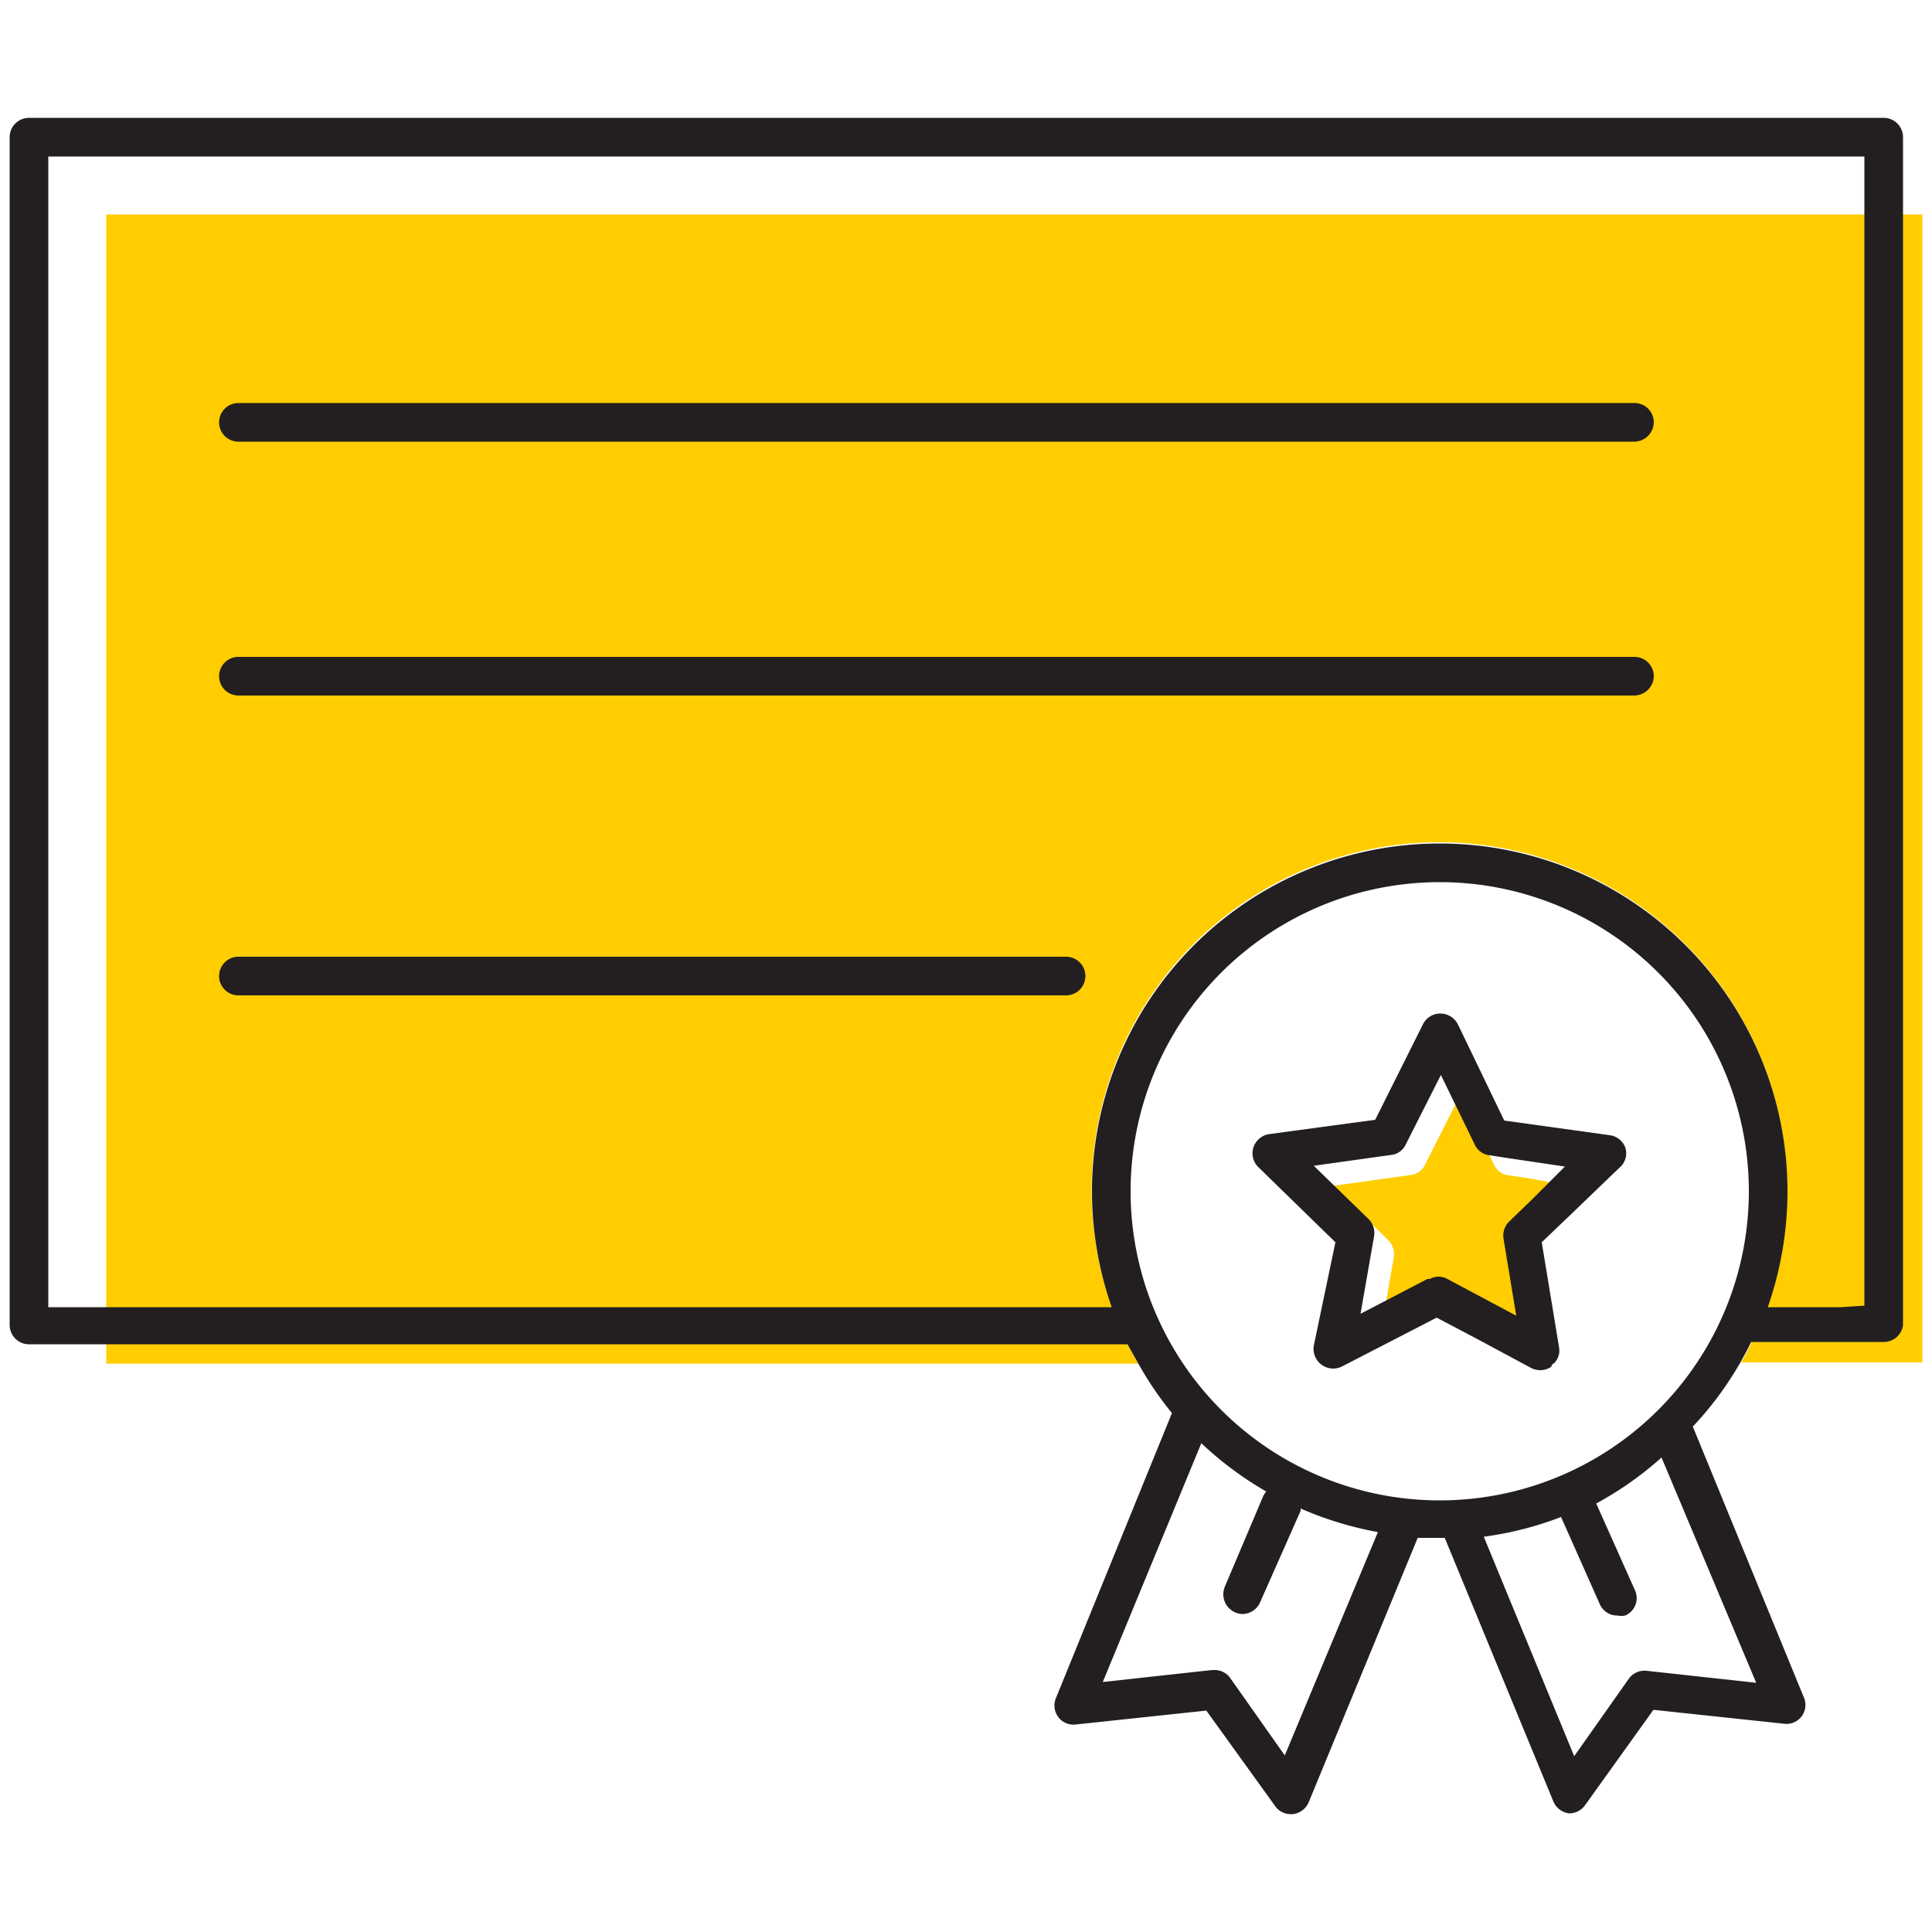 <svg id="Layer_1" data-name="Layer 1" xmlns="http://www.w3.org/2000/svg" viewBox="0 0 50 50"><defs><style>.cls-1{fill:none;}.cls-2{fill:#ffcd00;}.cls-3{fill:#231f20;}</style></defs><title>certificate</title><path class="cls-1" d="M35.49,31.67l2-.28a.47.47,0,0,0,.38-.27l.62-1.23a.48.48,0,0,1-.33-.26l-.88-1.81-.91,1.8a.47.47,0,0,1-.38.27l-2,.28,1.43,1.41a.51.51,0,0,1,.14.45l-.35,2,1.73-.89s0,0,0,0Z"/><path class="cls-1" d="M33.6,39.12l-1.05,2.37a.5.5,0,0,1-.46.3.51.51,0,0,1-.45-.71l1-2.36a.86.86,0,0,1,.07-.1,8.94,8.94,0,0,1-1.68-1.25l-2.55,6.18,2.83-.31h.06a.49.49,0,0,1,.41.21l1.41,2,2.37-5.76a9,9,0,0,1-2-.61S33.61,39.1,33.6,39.12Z"/><polygon class="cls-1" points="48.25 5.55 48.25 4.05 1.25 4.05 1.25 33.79 2.75 33.79 2.75 5.55 48.25 5.55"/><path class="cls-1" d="M41.33,38.84l1,2.24a.49.49,0,0,1-.25.66.53.53,0,0,1-.2,0,.49.49,0,0,1-.46-.3l-1-2.25a8.76,8.76,0,0,1-2,.51l2.34,5.68,1.41-2a.5.5,0,0,1,.46-.21l2.84.31L43,37.72A8.77,8.77,0,0,1,41.33,38.84Z"/><path class="cls-1" d="M44.32,25.26a8.94,8.94,0,0,1,1.94,5.56,9.12,9.12,0,0,1-.51,3h1.88a8.87,8.87,0,0,0-3.31-8.53Z"/><path class="cls-2" d="M48.25,5.55H2.75V35.29H29.46l-.28-.5c-.07-.13-.14-.27-.21-.43a5.17,5.17,0,0,1-.21-.57,9.12,9.12,0,0,1-.51-3,9,9,0,0,1,16.07-5.56,9,9,0,0,1,1.43,8.53,8.14,8.14,0,0,1-.43,1,4.66,4.66,0,0,1-.26.5h4.69V5.55Z"/><path class="cls-3" d="M49.25,34.29V3.55a.5.5,0,0,0-.5-.5H.75a.5.5,0,0,0-.5.5V34.29a.5.5,0,0,0,.5.5H29.18l.28.5a8.73,8.73,0,0,0,.87,1.28l-3,7.37a.5.5,0,0,0,.06.5.49.49,0,0,0,.45.19l3.38-.36L33,46.74a.49.49,0,0,0,.4.21h.06a.51.51,0,0,0,.41-.31l2.82-6.84.61,0h.09l2.81,6.82a.51.51,0,0,0,.41.31h0a.51.51,0,0,0,.41-.21l1.77-2.47,3.38.36a.49.49,0,0,0,.51-.69l-2.87-7a8.72,8.72,0,0,0,1.51-2.19h3.43A.5.5,0,0,0,49.25,34.29Zm-16,11.14-1.41-2a.49.49,0,0,0-.41-.21h-.06l-2.83.31,2.55-6.18a8.94,8.94,0,0,0,1.68,1.25.86.86,0,0,0-.07.1l-1,2.36a.51.51,0,0,0,.45.71.5.5,0,0,0,.46-.3l1.05-2.37s0,0,0-.06a9,9,0,0,0,2,.61Zm12.2-1.88-2.84-.31a.5.5,0,0,0-.46.21l-1.41,2-2.34-5.68a8.76,8.76,0,0,0,2-.51l1,2.25a.49.49,0,0,0,.46.3.53.53,0,0,0,.2,0,.49.49,0,0,0,.25-.66l-1-2.24A8.77,8.77,0,0,0,43,37.72Zm-8.19-4.72a8,8,0,1,1,8-8A8,8,0,0,1,37.25,38.83Zm10.38-5H45.75a9.12,9.12,0,0,0,.51-3,9,9,0,0,0-18,0,9.12,9.12,0,0,0,.51,3H1.25V4.05h47V33.79Z"/><path class="cls-3" d="M42.3,10.43H6.17a.5.5,0,0,0-.5.5.5.5,0,0,0,.5.5H42.3a.51.51,0,0,0,.5-.5A.5.5,0,0,0,42.3,10.43Z"/><path class="cls-3" d="M42.3,17H6.17a.5.5,0,0,0-.5.5.5.5,0,0,0,.5.5H42.3a.51.51,0,0,0,.5-.5A.5.5,0,0,0,42.3,17Z"/><path class="cls-3" d="M27.59,24.76H6.17a.5.5,0,1,0,0,1H27.59a.5.5,0,0,0,0-1Z"/><path class="cls-2" d="M39,30.41l0,0a.46.46,0,0,1-.33-.26l-.88-1.81-.91,1.8a.47.47,0,0,1-.38.27l-2,.28,1.43,1.41a.51.51,0,0,1,.14.45l-.35,2,1.73-.89.06,0a.47.47,0,0,1,.46,0l1.78.95-.33-2a.51.51,0,0,1,.15-.44l.56-.54.9-.86L39.6,30.5Z"/><path class="cls-3" d="M42.07,29.72a.5.5,0,0,0-.4-.34L38.93,29l-1.2-2.49a.51.51,0,0,0-.45-.28h0a.5.5,0,0,0-.45.27l-1.24,2.48-2.74.37a.51.51,0,0,0-.41.34.5.5,0,0,0,.12.51l2,1.95L34,34.83a.51.51,0,0,0,.72.54l2.17-1.12.29-.15,1.1.58,1.34.72a.53.53,0,0,0,.24.06.52.52,0,0,0,.29-.09s0-.06.07-.09a.46.46,0,0,0,.13-.4l-.45-2.73.68-.65,1.32-1.27A.49.49,0,0,0,42.07,29.72Zm-2.45,1.35-.56.54a.51.51,0,0,0-.15.44l.33,2-1.78-.95a.47.47,0,0,0-.46,0l-.06,0L35.21,34l.35-2a.51.51,0,0,0-.14-.45L34,30.17l2-.28a.47.47,0,0,0,.38-.27l.91-1.8.88,1.81a.48.48,0,0,0,.33.26l0,0,.58.09,1.42.21Z"/></svg>